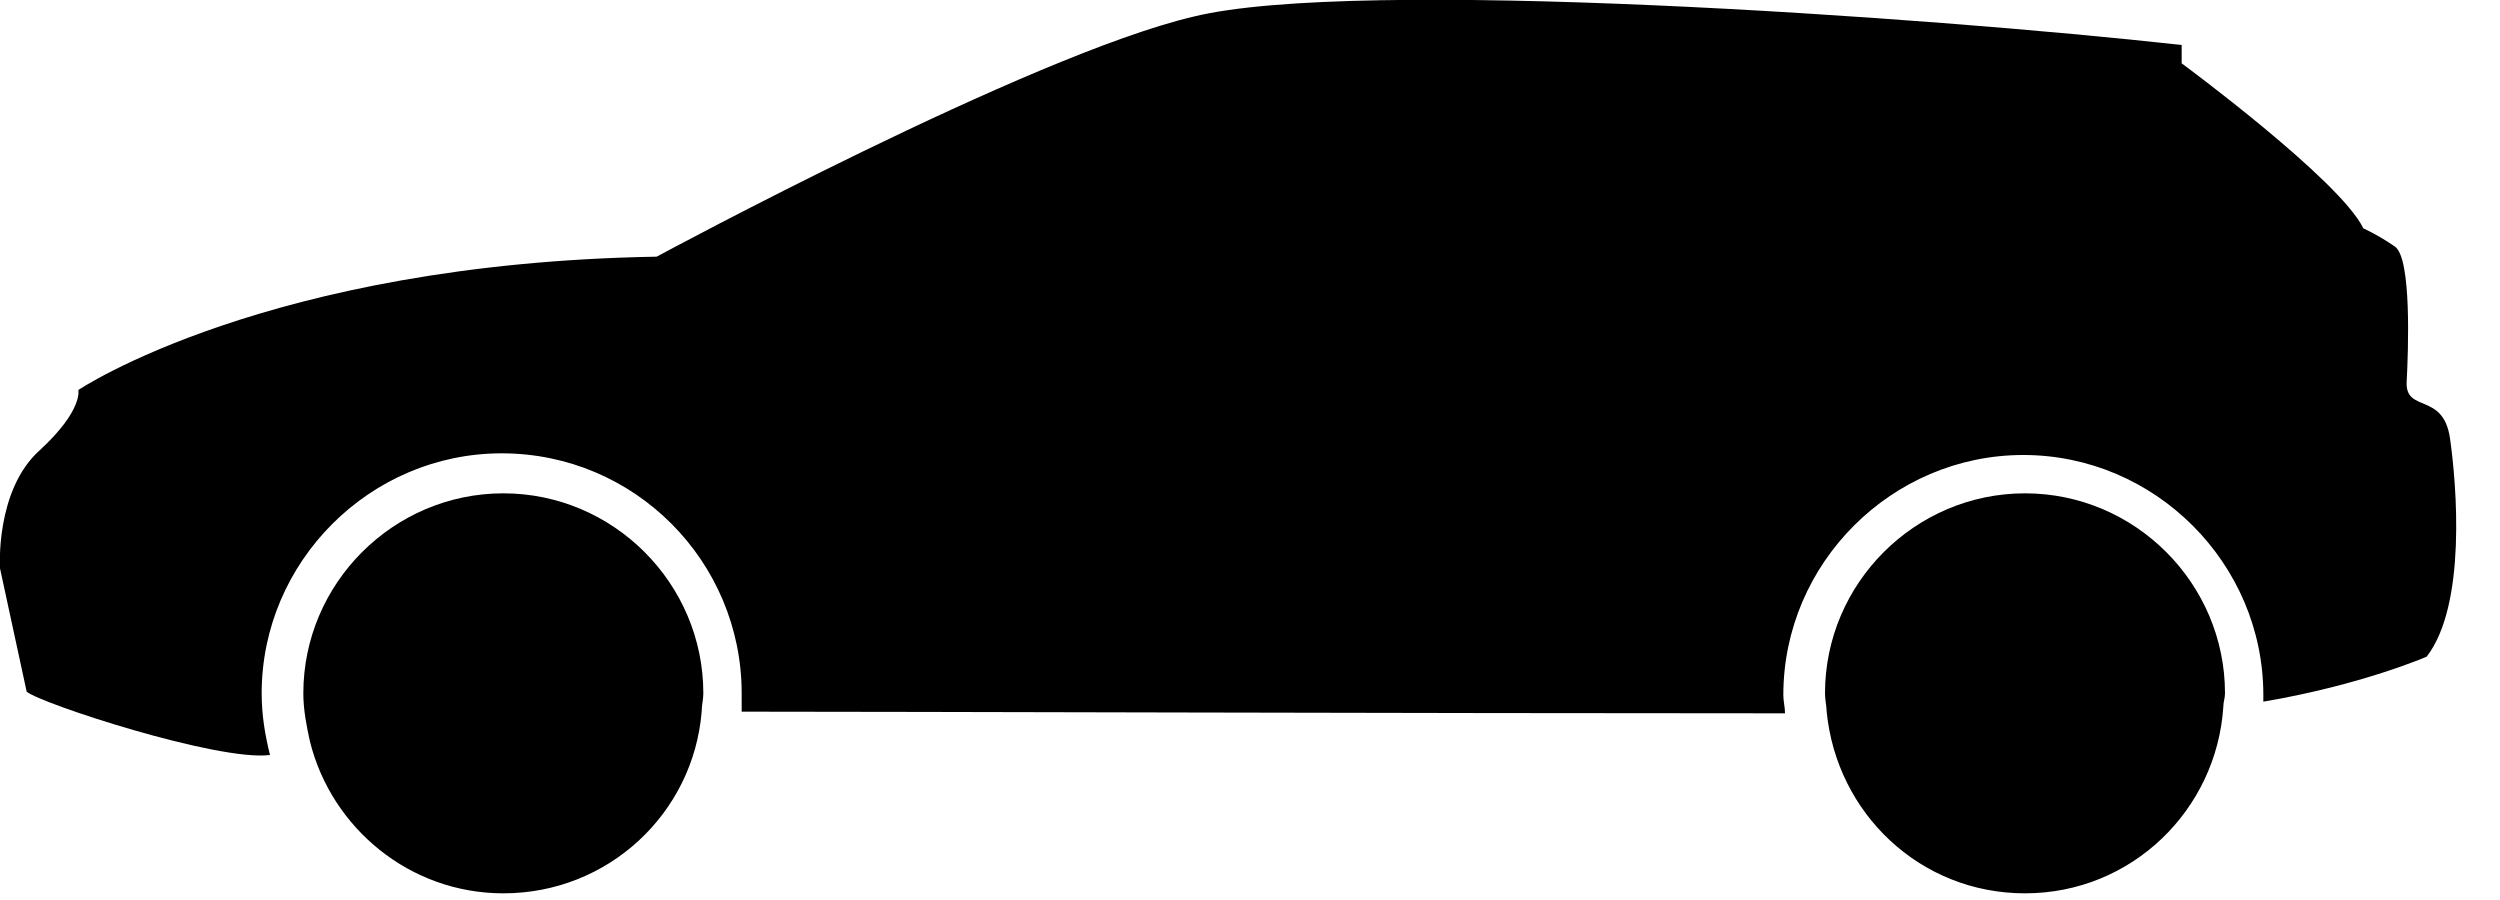 <svg id="icon-select-car-2" xmlns="http://www.w3.org/2000/svg" xmlns:xlink="http://www.w3.org/1999/xlink" viewBox="0 0 150 54"><style>.st0{clip-path:url(#SVGID_2_);}</style><defs><path id="SVGID_1_" d="M0 0h150v54H0z"/></defs><clipPath id="SVGID_2_"><use xlink:href="#SVGID_1_" overflow="visible"/></clipPath><path class="st0" d="M145.6 39.4c2.4-3.1 1.8-10.3 1.4-13.1-.4-2.8-2.7-1.5-2.6-3.4.1-1.9.3-7.4-.7-8.1-1-.7-1.9-1.1-1.9-1.1-1.4-2.9-10.9-9.9-10.9-9.9V2.7C115.6 1 81.3-1.4 71.6 1c-9.8 2.3-32.2 14.4-32.2 14.4-23.4.4-34.7 8-34.7 8S5 24.6 2.4 27C-.3 29.4 0 34.1 0 34.1l1.6 7.4c.8.7 11.5 4.2 14.6 3.8-.3-1.2-.5-2.4-.5-3.7 0-7.9 6.5-14.4 14.4-14.4 8 0 14.4 6.5 14.4 14.4v1.1c9.4 0 40.5.1 62.6.1 0-.4-.1-.7-.1-1.1 0-7.9 6.5-14.4 14.4-14.4s14.4 6.5 14.4 14.4v.4c5.9-1 9.8-2.7 9.8-2.7zm0 0"/><path d="M30.2 29.6c-6.6 0-12 5.4-12 12 0 1 .2 2 .4 2.9 1.3 5.2 6 9.1 11.6 9.1 6.3 0 11.4-4.8 11.9-10.9 0-.4.1-.7.1-1.1 0-6.6-5.4-12-12-12zm0 0M121.5 29.6c-6.6 0-12 5.4-12 12 0 .4.1.8.1 1.1.6 6.1 5.6 10.9 11.9 10.9 6.4 0 11.5-5 11.9-11.2 0-.3.1-.5.1-.8 0-6.6-5.4-12-12-12zm0 0"/></svg>
